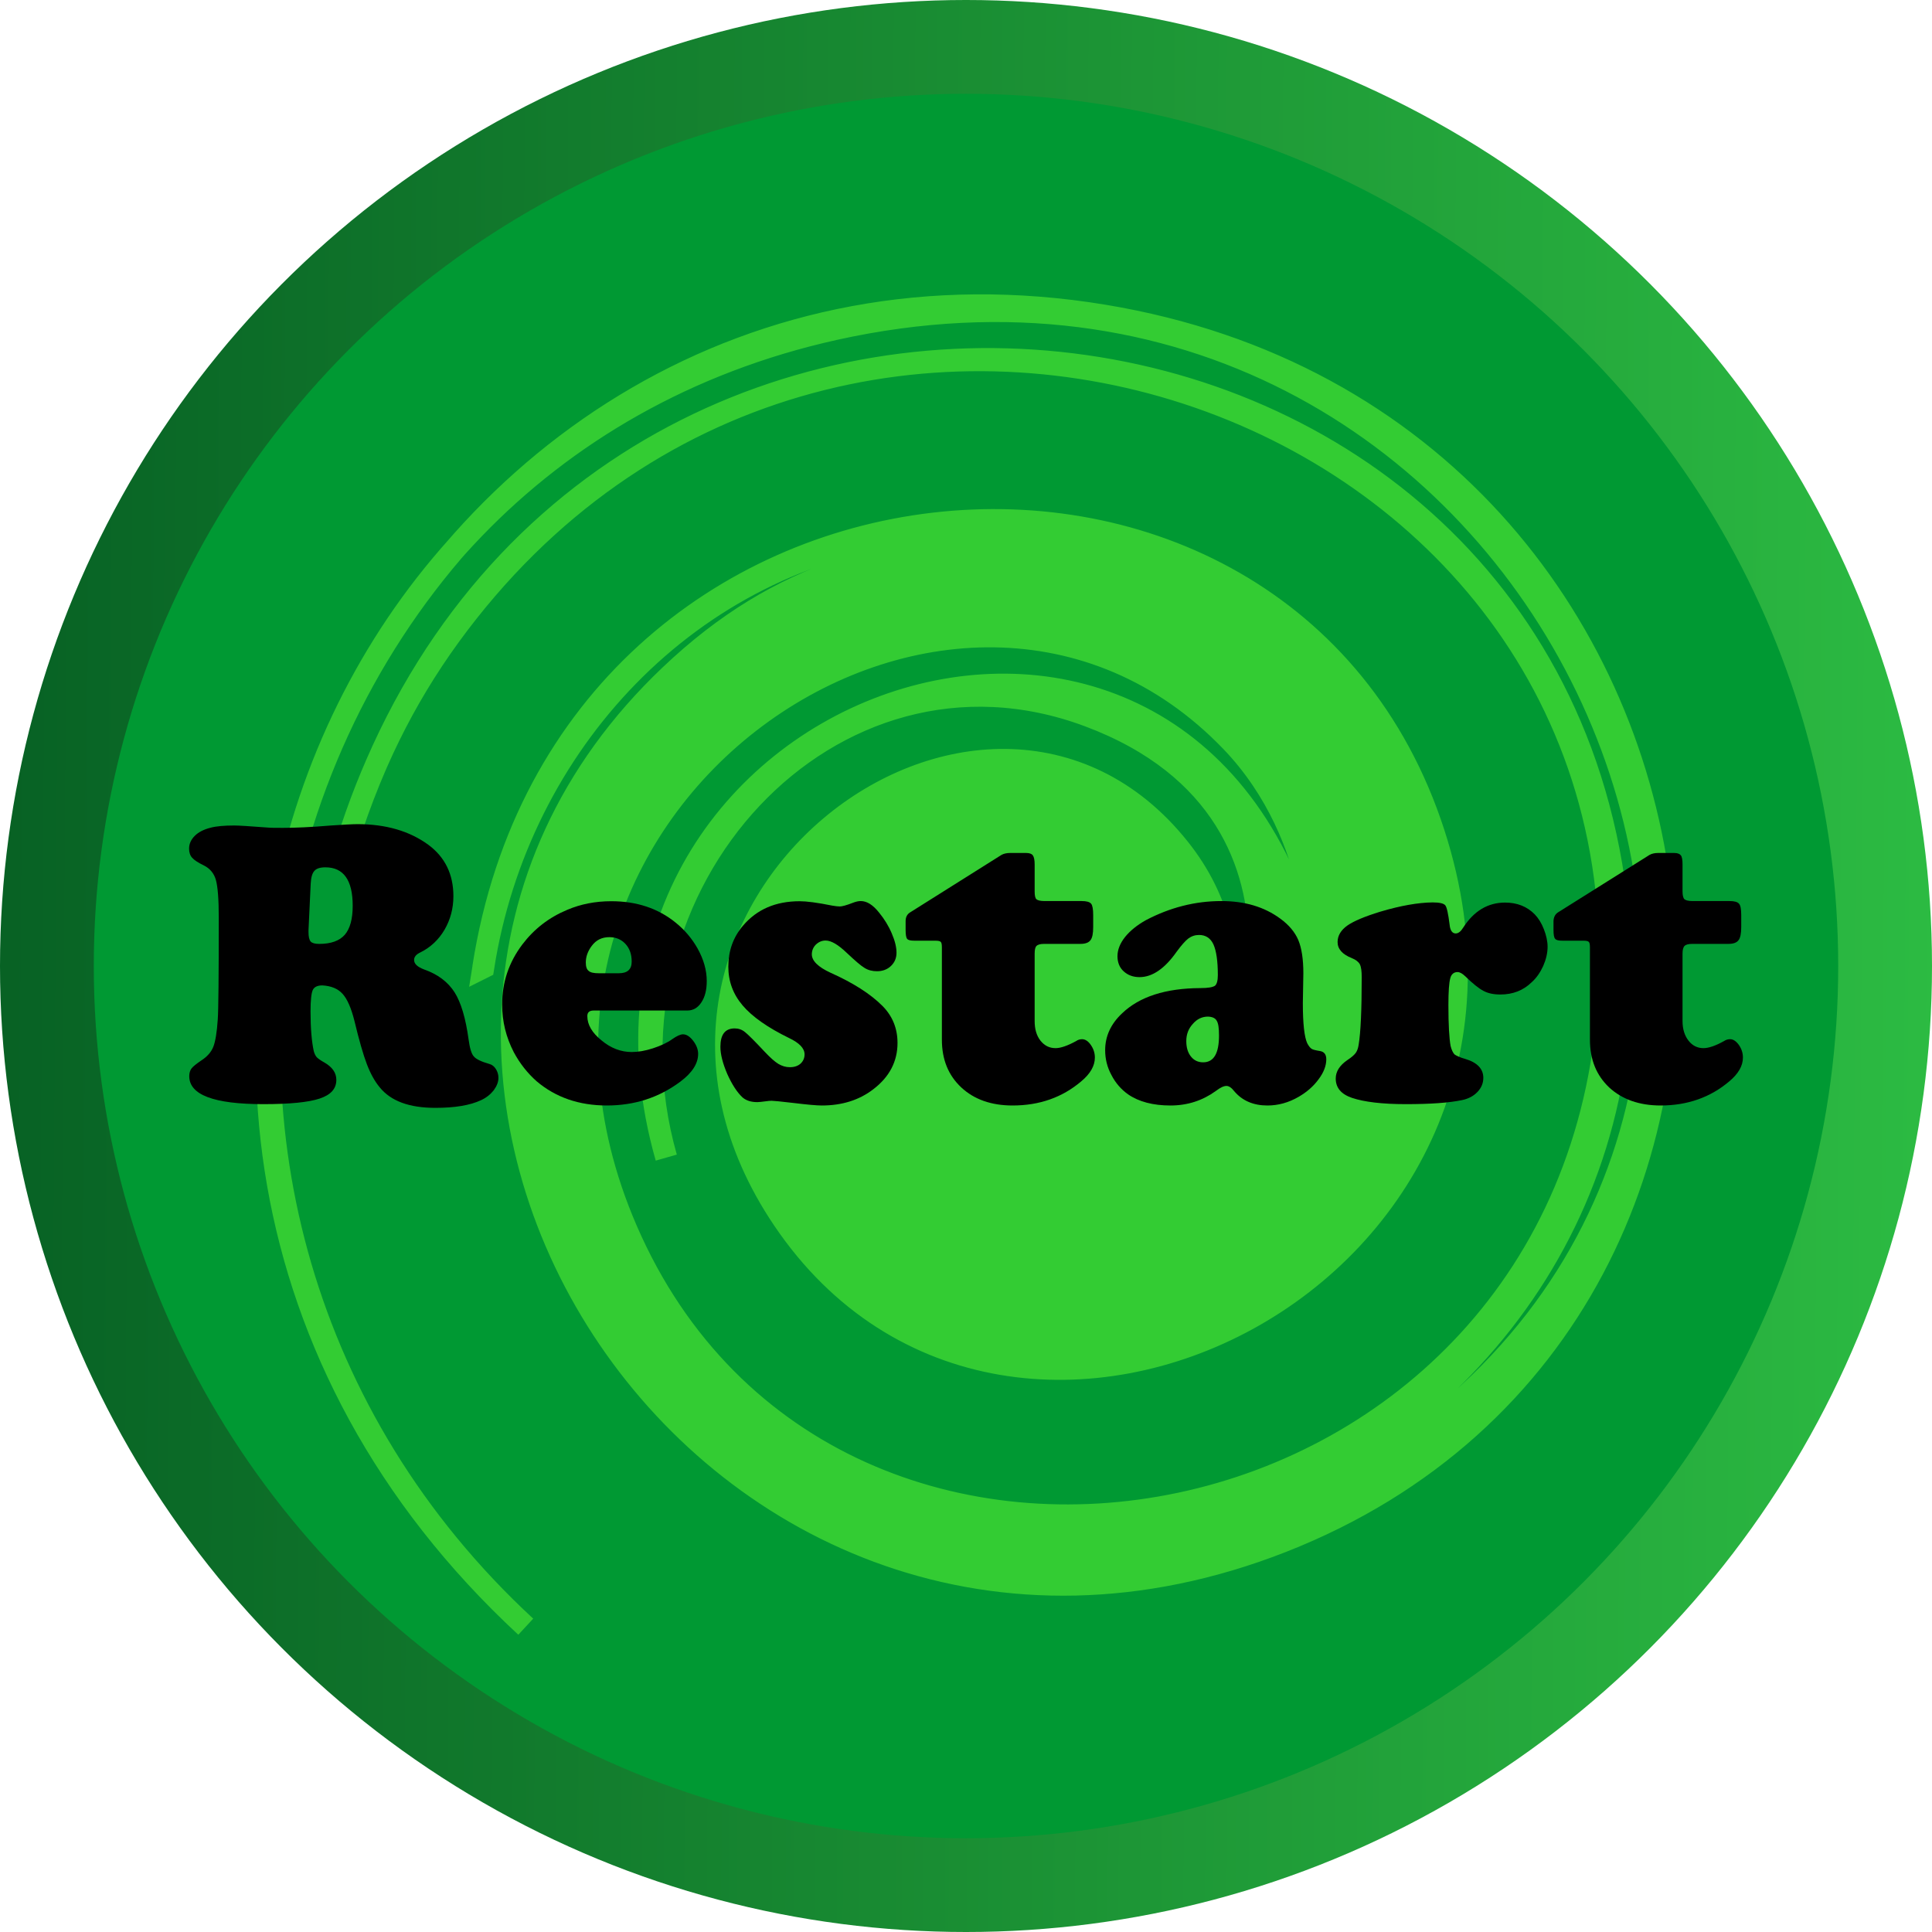 <?xml version="1.0" encoding="UTF-8"?>
<!DOCTYPE svg PUBLIC "-//W3C//DTD SVG 1.1//EN" "http://www.w3.org/Graphics/SVG/1.1/DTD/svg11.dtd">
<!-- Creator: CorelDRAW 2018 (64 Bit Versión de evaluación) -->
<svg xmlns="http://www.w3.org/2000/svg" xml:space="preserve" width="66px" height="66px" version="1.1" style="shape-rendering:geometricPrecision; text-rendering:geometricPrecision; image-rendering:optimizeQuality; fill-rule:evenodd; clip-rule:evenodd"
viewBox="0 0 11.454 11.454"
 xmlns:xlink="http://www.w3.org/1999/xlink">
 <defs>
  <style type="text/css">
   <![CDATA[
    .str0 {stroke:#009933;stroke-width:0.13;stroke-miterlimit:22.926}
    .str1 {stroke:#33CC33;stroke-width:0.13;stroke-miterlimit:22.926}
    .fil1 {fill:#009933}
    .fil2 {fill:#33CC33}
    .fil3 {fill:black;fill-rule:nonzero}
    .fil0 {fill:url(#id0)}
   ]]>
  </style>
  <linearGradient id="id0" gradientUnits="userSpaceOnUse" x1="-0.449" y1="5.503" x2="13.662" y2="5.606">
   <stop offset="0" style="stop-opacity:1; stop-color:#065E23"/>
   <stop offset="1" style="stop-opacity:1; stop-color:#33CC48"/>
  </linearGradient>
 </defs>
 <g id="Capa_x0020_1">
  <g id="_1967790256960">
   <circle class="fil0" cx="5.727" cy="5.727" r="5.727"/>
   <circle class="fil1 str0" cx="5.727" cy="5.727" r="5.106"/>
   <path class="fil2 str1" d="M2.865 5.736c0.499,-3.197 4.742,-3.556 5.636,-0.796 0.85,2.626 -2.504,4.293 -3.857,2.29 -1.23,-1.821 1.189,-3.652 2.347,-2.2 0.497,0.623 0.175,1.28 0.205,1.334 0.119,0.21 0.855,-1.522 -0.741,-2.119 -1.529,-0.572 -2.966,0.999 -2.505,2.618 -0.756,-2.653 2.942,-4.023 3.776,-1.379 0.096,0.306 0.127,-0.513 -0.426,-1.088 -1.635,-1.702 -4.686,0.353 -3.585,2.896 1.209,2.791 5.607,1.986 5.823,-1.362 0.233,-3.602 -4.607,-5.27 -6.871,-2.161 -0.279,0.384 -0.471,0.786 -0.611,1.231 1.309,-4.152 7.036,-3.585 7.524,0.311 0.211,1.683 -0.72,3.064 -2.245,3.691 -0.016,0.006 -0.076,0.03 -0.081,0.039 0.052,0.126 1.062,-0.46 1.185,-0.555 3.029,-2.326 0.619,-7.447 -3.493,-6.534 -3.493,0.777 -4.505,5.215 -1.829,7.692 -3.362,-3.113 -0.744,-8.464 3.428,-7.773 3.912,0.648 4.516,5.911 1.056,7.269 -3.377,1.325 -6.062,-2.827 -3.627,-5.137 0.654,-0.621 1.321,-0.784 2.182,-0.803 0.228,-0.005 -0.49,-0.072 -0.713,-0.046 -1.354,0.16 -2.371,1.256 -2.578,2.582z"/>
   <path class="fil3" d="M1.911 5.842c-0.03,0 -0.049,0.01 -0.057,0.028 -0.008,0.018 -0.013,0.06 -0.013,0.126 0,0.101 0.007,0.179 0.019,0.235 0.004,0.015 0.01,0.028 0.018,0.037 0.008,0.008 0.023,0.019 0.045,0.031 0.047,0.027 0.071,0.061 0.071,0.103 0,0.053 -0.033,0.089 -0.099,0.111 -0.066,0.022 -0.177,0.033 -0.334,0.033 -0.293,0 -0.439,-0.055 -0.439,-0.166 0,-0.019 0.005,-0.034 0.013,-0.045 0.009,-0.012 0.029,-0.028 0.06,-0.049 0.035,-0.023 0.058,-0.05 0.07,-0.081 0.012,-0.031 0.021,-0.085 0.026,-0.161 0.004,-0.056 0.006,-0.257 0.006,-0.603 0,-0.11 -0.006,-0.184 -0.017,-0.224 -0.011,-0.039 -0.035,-0.068 -0.071,-0.086 -0.035,-0.017 -0.058,-0.032 -0.07,-0.046 -0.012,-0.013 -0.018,-0.032 -0.018,-0.054 0,-0.029 0.012,-0.054 0.034,-0.076 0.022,-0.022 0.054,-0.038 0.094,-0.048 0.034,-0.009 0.081,-0.013 0.14,-0.013 0.026,0 0.091,0.004 0.195,0.012 0.02,0.002 0.051,0.002 0.094,0.002 0.071,0 0.166,-0.004 0.284,-0.014 0.075,-0.005 0.128,-0.008 0.158,-0.008 0.168,0 0.308,0.041 0.419,0.122 0.099,0.073 0.149,0.175 0.149,0.305 0,0.073 -0.018,0.139 -0.052,0.198 -0.035,0.06 -0.083,0.105 -0.143,0.135 -0.026,0.012 -0.038,0.027 -0.038,0.045 0,0.023 0.019,0.041 0.058,0.056 0.083,0.029 0.143,0.075 0.182,0.136 0.038,0.06 0.066,0.154 0.083,0.279 0.007,0.052 0.017,0.086 0.031,0.101 0.013,0.016 0.044,0.031 0.093,0.045 0.015,0.004 0.028,0.014 0.038,0.03 0.01,0.016 0.015,0.033 0.015,0.052 0,0.024 -0.009,0.048 -0.028,0.074 -0.019,0.024 -0.044,0.044 -0.074,0.058 -0.066,0.031 -0.156,0.046 -0.272,0.046 -0.154,0 -0.264,-0.04 -0.33,-0.122 -0.03,-0.036 -0.055,-0.082 -0.076,-0.137 -0.021,-0.055 -0.046,-0.141 -0.074,-0.258 -0.019,-0.075 -0.042,-0.128 -0.07,-0.159 -0.028,-0.031 -0.068,-0.047 -0.12,-0.05zm-0.069 -0.603l-0.013 0.276c0,0.002 0,0.005 0,0.01 0,0.028 0.004,0.047 0.013,0.057 0.008,0.009 0.025,0.014 0.05,0.014 0.07,0 0.12,-0.018 0.152,-0.054 0.031,-0.036 0.047,-0.093 0.047,-0.172 0,-0.152 -0.054,-0.228 -0.162,-0.228 -0.031,0 -0.053,0.007 -0.065,0.021 -0.013,0.014 -0.02,0.039 -0.022,0.076z"/>
   <path id="1" class="fil3" d="M4.075 5.991l-0.556 0c-0.025,0 -0.037,0.011 -0.037,0.033 0,0.051 0.028,0.099 0.084,0.144 0.055,0.046 0.115,0.069 0.179,0.069 0.038,0 0.08,-0.007 0.126,-0.022 0.046,-0.015 0.085,-0.033 0.114,-0.054 0.027,-0.019 0.049,-0.029 0.064,-0.029 0.021,0 0.041,0.013 0.061,0.039 0.019,0.025 0.029,0.051 0.029,0.077 0,0.057 -0.035,0.112 -0.106,0.165 -0.126,0.094 -0.271,0.141 -0.435,0.141 -0.165,0 -0.304,-0.048 -0.417,-0.144 -0.054,-0.048 -0.099,-0.105 -0.135,-0.172 -0.046,-0.089 -0.069,-0.183 -0.069,-0.282 0,-0.133 0.04,-0.251 0.12,-0.357 0.07,-0.092 0.158,-0.16 0.266,-0.205 0.08,-0.034 0.167,-0.051 0.261,-0.051 0.15,0 0.278,0.042 0.383,0.128 0.052,0.042 0.095,0.093 0.128,0.151 0.037,0.066 0.055,0.131 0.055,0.194 0,0.052 -0.01,0.094 -0.032,0.127 -0.021,0.032 -0.049,0.048 -0.083,0.048zm-0.525 -0.221l0.119 0c0.051,0 0.076,-0.023 0.076,-0.069 0,-0.043 -0.012,-0.078 -0.037,-0.105 -0.024,-0.026 -0.056,-0.04 -0.095,-0.04 -0.045,0 -0.079,0.017 -0.105,0.052 -0.024,0.032 -0.035,0.065 -0.035,0.098 0,0.024 0.005,0.041 0.017,0.05 0.011,0.01 0.031,0.014 0.06,0.014z"/>
   <path id="2" class="fil3" d="M4.741 5.343c0.04,0 0.104,0.008 0.193,0.026 0.018,0.003 0.033,0.005 0.045,0.005 0.013,0 0.04,-0.007 0.078,-0.022 0.018,-0.007 0.033,-0.01 0.046,-0.01 0.037,0 0.073,0.023 0.11,0.07 0.03,0.037 0.055,0.077 0.074,0.122 0.019,0.044 0.028,0.082 0.028,0.114 0,0.032 -0.011,0.058 -0.033,0.079 -0.022,0.021 -0.05,0.031 -0.083,0.031 -0.027,0 -0.052,-0.006 -0.074,-0.02 -0.022,-0.013 -0.056,-0.043 -0.104,-0.088 -0.051,-0.049 -0.093,-0.074 -0.126,-0.074 -0.022,0 -0.041,0.008 -0.058,0.024 -0.016,0.016 -0.024,0.036 -0.024,0.058 0,0.038 0.037,0.075 0.111,0.109 0.134,0.06 0.236,0.125 0.307,0.196 0.06,0.06 0.09,0.134 0.09,0.22 0,0.11 -0.048,0.202 -0.144,0.275 -0.083,0.064 -0.185,0.096 -0.305,0.096 -0.03,0 -0.086,-0.005 -0.168,-0.015 -0.076,-0.009 -0.119,-0.013 -0.129,-0.013 -0.01,0 -0.022,0.001 -0.035,0.003 -0.023,0.003 -0.04,0.005 -0.05,0.005 -0.037,0 -0.066,-0.009 -0.088,-0.028 -0.032,-0.03 -0.062,-0.076 -0.09,-0.138 -0.027,-0.063 -0.041,-0.117 -0.041,-0.162 0,-0.073 0.028,-0.109 0.085,-0.109 0.022,0 0.043,0.007 0.061,0.022 0.019,0.015 0.058,0.054 0.117,0.117 0.032,0.034 0.059,0.058 0.08,0.071 0.022,0.013 0.044,0.02 0.069,0.02 0.026,0 0.047,-0.007 0.063,-0.021 0.015,-0.014 0.024,-0.032 0.024,-0.055 0,-0.036 -0.031,-0.068 -0.092,-0.097 -0.127,-0.062 -0.219,-0.127 -0.275,-0.193 -0.057,-0.067 -0.085,-0.143 -0.085,-0.23 0,-0.094 0.029,-0.175 0.087,-0.243 0.082,-0.097 0.194,-0.145 0.336,-0.145z"/>
   <path id="3" class="fil3" d="M6.134 5.653l0 0.4c0,0.048 0.011,0.086 0.034,0.116 0.024,0.03 0.053,0.045 0.09,0.045 0.03,0 0.071,-0.014 0.122,-0.042 0.011,-0.008 0.024,-0.011 0.035,-0.011 0.019,0 0.037,0.012 0.052,0.034 0.016,0.023 0.024,0.048 0.024,0.075 0,0.049 -0.027,0.096 -0.081,0.141 -0.112,0.095 -0.247,0.143 -0.407,0.143 -0.126,0 -0.228,-0.036 -0.304,-0.107 -0.077,-0.072 -0.115,-0.166 -0.115,-0.283l0 -0.546c0,-0.019 -0.002,-0.03 -0.007,-0.034 -0.004,-0.005 -0.015,-0.007 -0.033,-0.007l-0.122 0c-0.023,0 -0.038,-0.003 -0.044,-0.011 -0.006,-0.007 -0.009,-0.025 -0.009,-0.053l0 -0.052c0,-0.024 0.009,-0.041 0.027,-0.052l0.542 -0.341c0.013,-0.007 0.03,-0.011 0.05,-0.011l0.096 0c0.019,0 0.033,0.005 0.039,0.014 0.007,0.009 0.011,0.027 0.011,0.054l0 0.16c0,0.023 0.003,0.039 0.01,0.046 0.008,0.007 0.024,0.011 0.049,0.011l0.219 0c0.029,0 0.048,0.005 0.057,0.016 0.008,0.01 0.012,0.033 0.012,0.068l0 0.07c0,0.038 -0.005,0.064 -0.016,0.078 -0.011,0.015 -0.031,0.022 -0.061,0.022l-0.214 0c-0.022,0 -0.037,0.004 -0.045,0.012 -0.008,0.008 -0.011,0.023 -0.011,0.045z"/>
   <path id="4" class="fil3" d="M7.241 5.342c0.138,0 0.254,0.034 0.349,0.104 0.051,0.037 0.087,0.08 0.107,0.127 0.02,0.048 0.03,0.114 0.03,0.197l-0.003 0.177c0,0.122 0.009,0.201 0.026,0.238 0.009,0.017 0.018,0.028 0.026,0.033 0.007,0.005 0.024,0.009 0.049,0.013 0.025,0.004 0.038,0.02 0.038,0.049 0,0.038 -0.015,0.078 -0.046,0.119 -0.03,0.041 -0.069,0.075 -0.117,0.103 -0.06,0.035 -0.122,0.052 -0.186,0.052 -0.083,0 -0.149,-0.028 -0.197,-0.085 -0.016,-0.021 -0.032,-0.031 -0.046,-0.031 -0.016,0 -0.037,0.01 -0.063,0.03 -0.079,0.057 -0.168,0.086 -0.269,0.086 -0.103,0 -0.187,-0.022 -0.251,-0.066 -0.041,-0.029 -0.075,-0.068 -0.099,-0.115 -0.025,-0.046 -0.037,-0.095 -0.037,-0.147 0,-0.082 0.033,-0.155 0.1,-0.218 0.103,-0.099 0.258,-0.149 0.464,-0.15 0.046,0 0.074,-0.005 0.087,-0.014 0.011,-0.009 0.017,-0.03 0.017,-0.063 0,-0.084 -0.009,-0.144 -0.026,-0.182 -0.017,-0.037 -0.046,-0.056 -0.085,-0.056 -0.024,0 -0.045,0.007 -0.064,0.021 -0.018,0.014 -0.041,0.04 -0.069,0.078 -0.07,0.1 -0.144,0.151 -0.22,0.151 -0.039,0 -0.07,-0.012 -0.095,-0.035 -0.024,-0.022 -0.036,-0.053 -0.036,-0.089 0,-0.038 0.015,-0.076 0.045,-0.114 0.031,-0.038 0.072,-0.071 0.124,-0.1 0.143,-0.075 0.292,-0.113 0.447,-0.113zm-0.079 0.685c-0.035,0 -0.065,0.014 -0.09,0.043 -0.026,0.028 -0.039,0.062 -0.039,0.102 0,0.038 0.009,0.068 0.027,0.091 0.018,0.023 0.042,0.035 0.073,0.035 0.063,0 0.094,-0.053 0.094,-0.159 0,-0.044 -0.004,-0.073 -0.014,-0.088 -0.008,-0.015 -0.026,-0.023 -0.051,-0.024z"/>
   <path id="5" class="fil3" d="M8.493 5.35c0.042,0 0.067,0.006 0.076,0.018 0.009,0.012 0.017,0.05 0.025,0.113 0.003,0.035 0.016,0.053 0.036,0.053 0.016,0 0.031,-0.012 0.045,-0.035 0.063,-0.098 0.146,-0.148 0.248,-0.148 0.071,0 0.13,0.023 0.176,0.07 0.022,0.023 0.04,0.052 0.054,0.088 0.014,0.036 0.022,0.071 0.022,0.104 0,0.037 -0.009,0.075 -0.026,0.114 -0.018,0.039 -0.04,0.071 -0.068,0.096 -0.05,0.049 -0.112,0.073 -0.186,0.073 -0.04,0 -0.074,-0.007 -0.101,-0.022 -0.027,-0.014 -0.063,-0.043 -0.107,-0.086 -0.017,-0.016 -0.032,-0.025 -0.046,-0.025 -0.022,0 -0.037,0.013 -0.043,0.037 -0.007,0.025 -0.011,0.078 -0.011,0.158 0,0.118 0.005,0.2 0.013,0.243 0.006,0.024 0.014,0.04 0.023,0.05 0.011,0.008 0.032,0.018 0.064,0.027 0.071,0.021 0.107,0.059 0.107,0.112 0,0.032 -0.012,0.06 -0.035,0.084 -0.023,0.024 -0.053,0.04 -0.091,0.048 -0.076,0.016 -0.187,0.024 -0.334,0.024 -0.14,0 -0.246,-0.013 -0.318,-0.037 -0.065,-0.022 -0.097,-0.06 -0.097,-0.115 0,-0.041 0.023,-0.078 0.07,-0.11 0.023,-0.015 0.039,-0.029 0.048,-0.041 0.009,-0.012 0.015,-0.029 0.018,-0.05 0.012,-0.072 0.018,-0.205 0.018,-0.399 0,-0.036 -0.003,-0.061 -0.011,-0.077 -0.008,-0.015 -0.024,-0.027 -0.048,-0.037 -0.056,-0.022 -0.084,-0.054 -0.084,-0.095 0,-0.038 0.02,-0.071 0.058,-0.098 0.039,-0.027 0.104,-0.054 0.195,-0.082 0.121,-0.036 0.225,-0.054 0.31,-0.055z"/>
   <path id="6" class="fil3" d="M9.975 5.653l0 0.4c0,0.048 0.012,0.086 0.035,0.116 0.023,0.03 0.053,0.045 0.089,0.045 0.031,0 0.072,-0.014 0.122,-0.042 0.012,-0.008 0.024,-0.011 0.036,-0.011 0.019,0 0.036,0.012 0.052,0.034 0.016,0.023 0.024,0.048 0.024,0.075 0,0.049 -0.027,0.096 -0.081,0.141 -0.112,0.095 -0.248,0.143 -0.407,0.143 -0.126,0 -0.228,-0.036 -0.305,-0.107 -0.076,-0.072 -0.114,-0.166 -0.114,-0.283l0 -0.546c0,-0.019 -0.002,-0.03 -0.007,-0.034 -0.004,-0.005 -0.015,-0.007 -0.033,-0.007l-0.122 0c-0.023,0 -0.038,-0.003 -0.044,-0.011 -0.007,-0.007 -0.01,-0.025 -0.01,-0.053l0 -0.052c0.001,-0.024 0.01,-0.041 0.027,-0.052l0.543 -0.341c0.013,-0.007 0.03,-0.011 0.049,-0.011l0.097 0c0.019,0 0.032,0.005 0.039,0.014 0.007,0.009 0.01,0.027 0.01,0.054l0 0.16c0,0.023 0.004,0.039 0.011,0.046 0.008,0.007 0.024,0.011 0.048,0.011l0.219 0c0.029,0 0.048,0.005 0.057,0.016 0.009,0.01 0.013,0.033 0.013,0.068l0 0.07c0,0.038 -0.005,0.064 -0.016,0.078 -0.011,0.015 -0.031,0.022 -0.061,0.022l-0.214 0c-0.022,0 -0.037,0.004 -0.045,0.012 -0.008,0.008 -0.012,0.023 -0.012,0.045z"/>
  </g>
 </g>
</svg>
